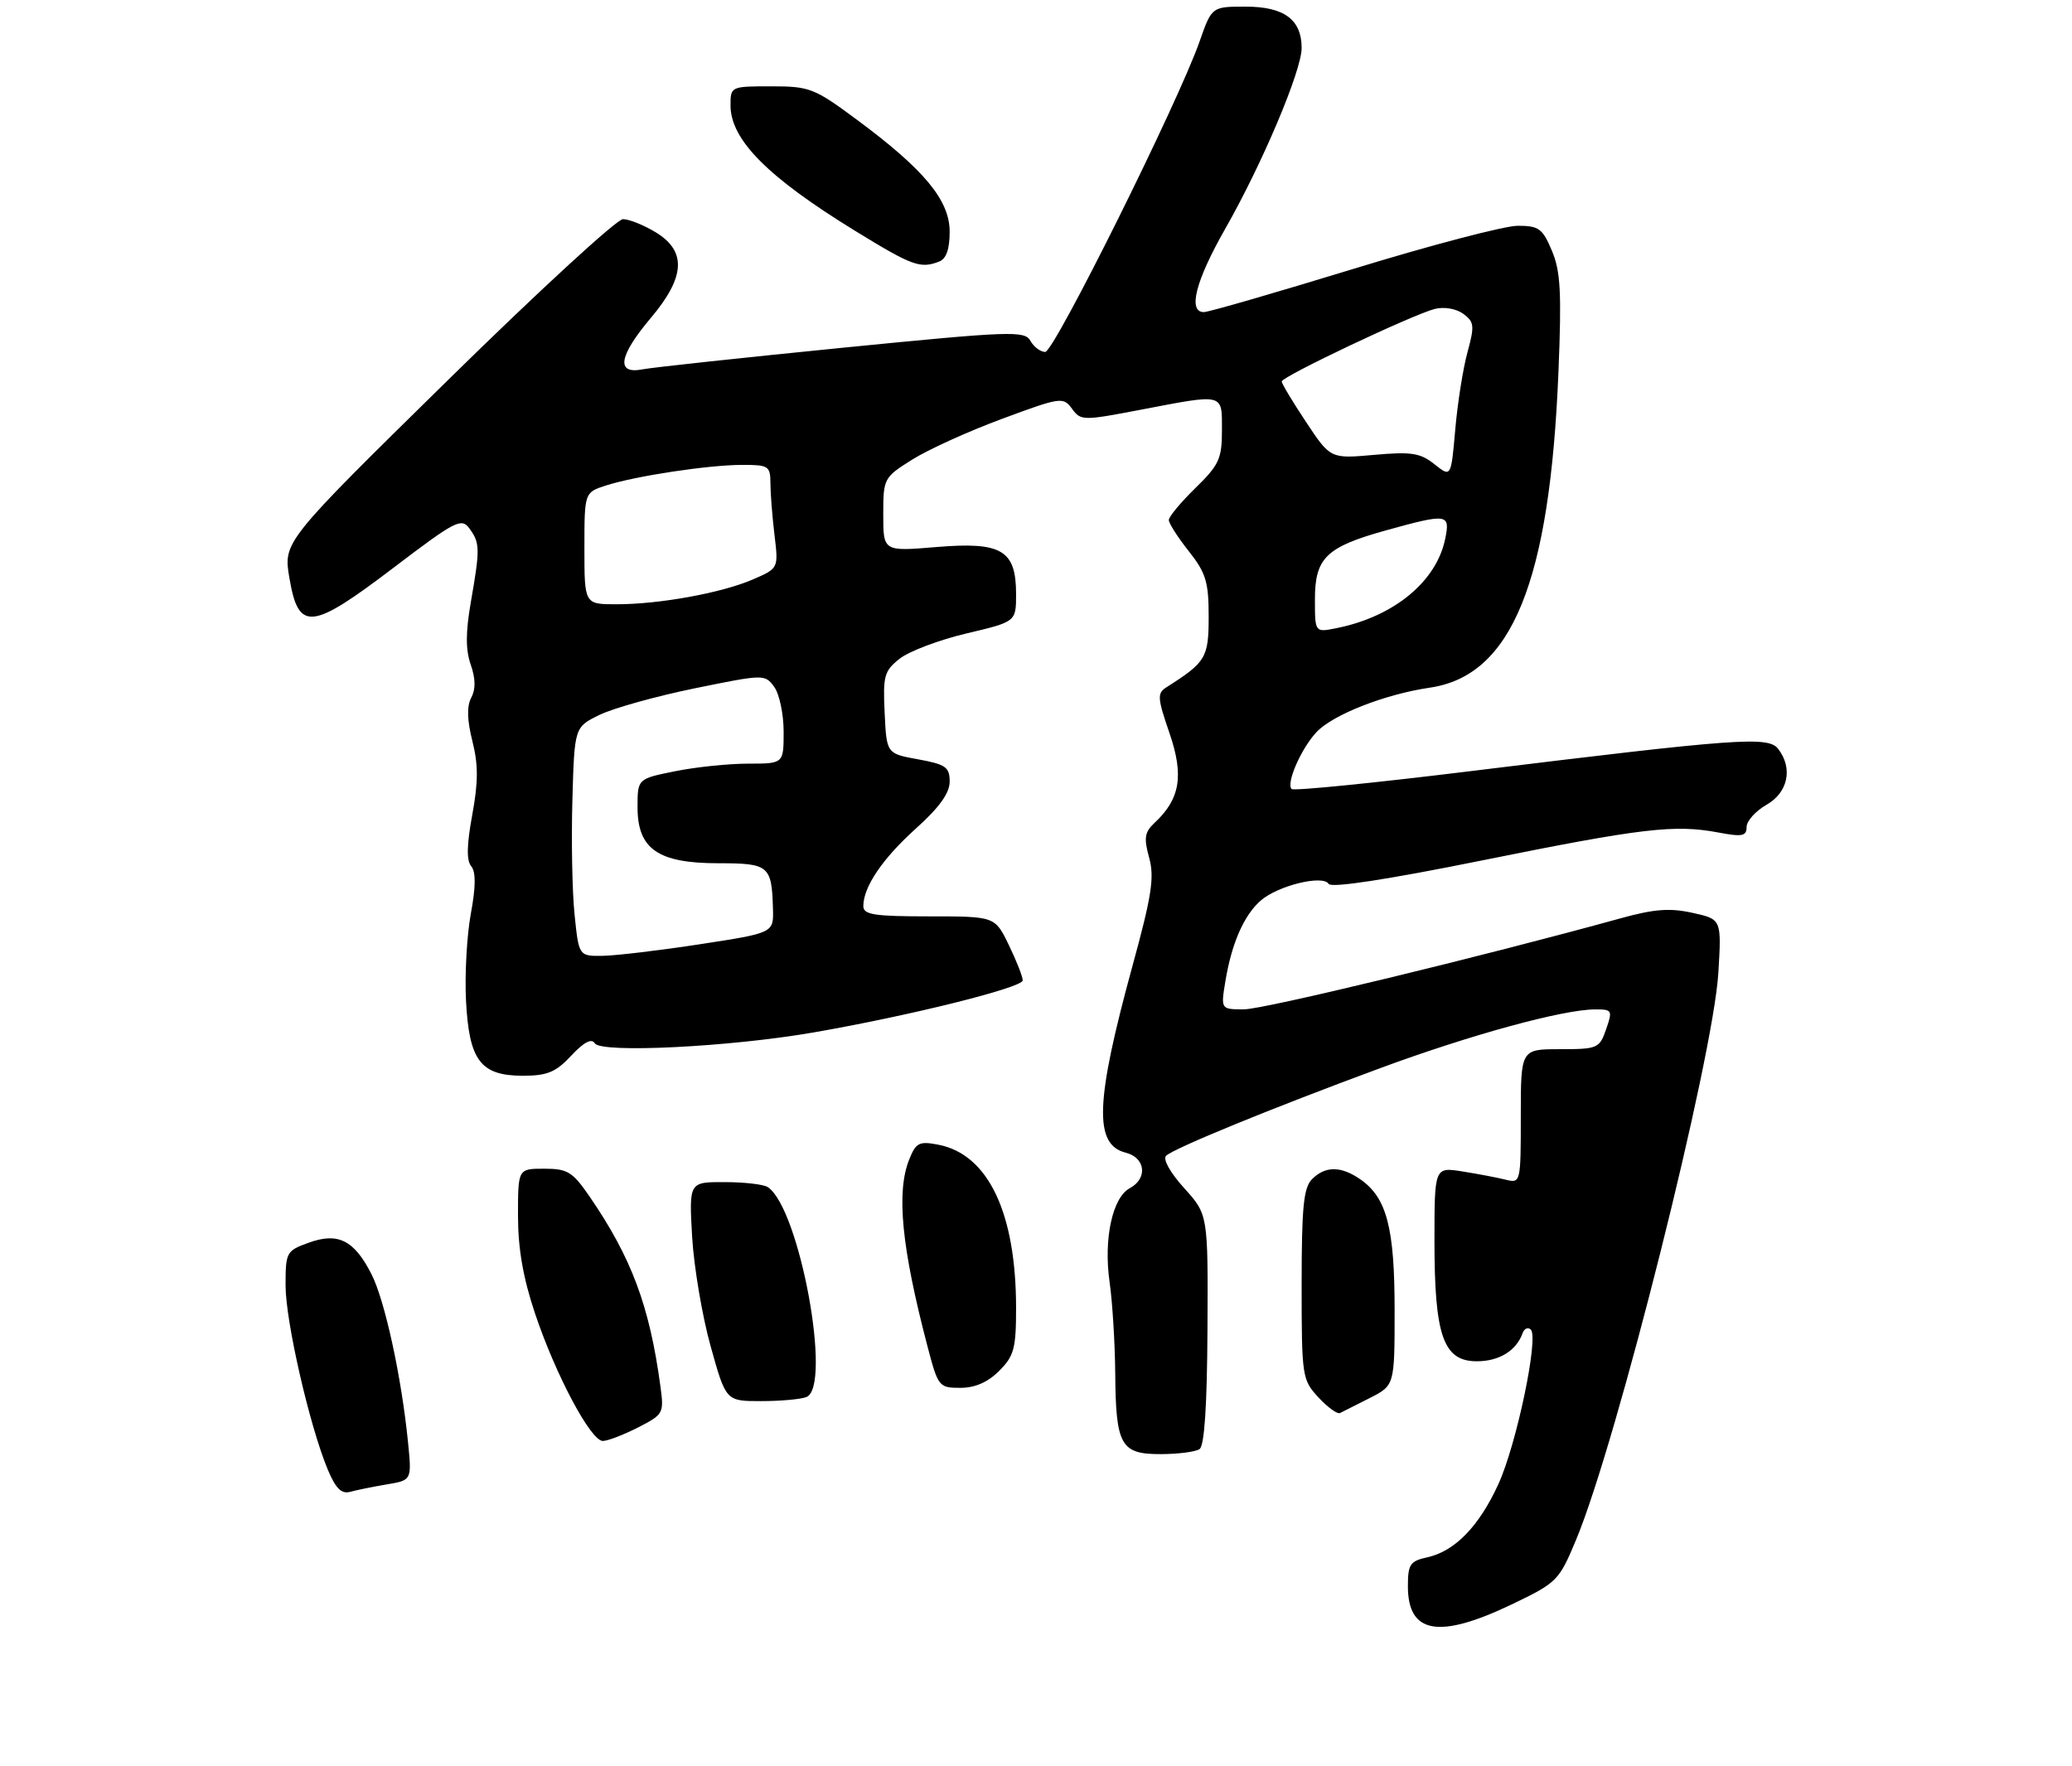 <?xml version="1.0" encoding="UTF-8" standalone="no"?>
<!DOCTYPE svg PUBLIC "-//W3C//DTD SVG 1.1//EN" "http://www.w3.org/Graphics/SVG/1.1/DTD/svg11.dtd" >
<svg xmlns="http://www.w3.org/2000/svg" xmlns:xlink="http://www.w3.org/1999/xlink" version="1.1" viewBox="0 0 312 266">
 <g >
 <path fill="currentColor"
d=" M 227.62 241.62 C 234.48 238.33 234.75 238.06 237.33 231.87 C 243.47 217.16 257.98 159.30 258.75 146.47 C 259.23 138.43 259.23 138.43 254.86 137.47 C 251.45 136.71 249.08 136.89 244.00 138.30 C 223.18 144.05 190.31 152.00 187.32 152.00 C 183.82 152.00 183.82 152.00 184.52 147.75 C 185.46 142.08 187.28 137.90 189.79 135.66 C 192.34 133.39 199.19 131.69 200.07 133.11 C 200.46 133.75 208.89 132.46 223.14 129.58 C 247.29 124.70 252.17 124.13 258.75 125.37 C 262.34 126.05 263.00 125.92 263.00 124.54 C 263.00 123.64 264.35 122.14 265.99 121.20 C 269.25 119.35 270.01 115.69 267.75 112.77 C 266.26 110.85 261.79 111.17 221.27 116.15 C 206.84 117.92 194.79 119.13 194.49 118.82 C 193.63 117.97 195.92 112.73 198.23 110.26 C 200.70 107.62 208.54 104.55 215.29 103.56 C 227.65 101.76 233.38 87.71 234.67 56.00 C 235.16 44.06 234.99 40.84 233.68 37.75 C 232.28 34.41 231.71 34.00 228.54 34.00 C 226.58 34.00 215.43 36.92 203.77 40.50 C 192.11 44.07 181.99 47.00 181.28 47.00 C 178.83 47.00 180.03 42.29 184.48 34.48 C 190.06 24.69 196.00 10.64 196.00 7.23 C 196.00 2.95 193.36 1.00 187.58 1.00 C 182.47 1.00 182.47 1.00 180.63 6.25 C 177.42 15.42 158.73 53.00 157.39 53.00 C 156.68 53.00 155.68 52.25 155.16 51.33 C 154.30 49.78 152.26 49.85 126.86 52.37 C 111.81 53.87 98.26 55.33 96.75 55.62 C 92.71 56.41 93.16 53.62 98.00 47.88 C 103.19 41.73 103.42 37.84 98.75 34.99 C 96.96 33.90 94.74 33.01 93.81 33.00 C 92.88 33.00 80.99 43.93 67.39 57.30 C 42.65 81.60 42.65 81.60 43.58 87.05 C 44.95 95.14 46.83 94.95 59.28 85.48 C 68.61 78.39 69.48 77.94 70.69 79.59 C 72.28 81.77 72.30 82.63 70.90 90.66 C 70.11 95.21 70.10 97.85 70.88 100.09 C 71.62 102.20 71.64 103.80 70.96 105.07 C 70.28 106.35 70.33 108.42 71.13 111.60 C 72.03 115.17 72.02 117.75 71.11 122.72 C 70.28 127.21 70.23 129.58 70.95 130.44 C 71.67 131.31 71.65 133.51 70.90 137.59 C 70.30 140.84 69.97 146.72 70.17 150.66 C 70.63 159.72 72.35 162.00 78.75 162.00 C 82.41 162.00 83.70 161.46 86.02 158.97 C 87.94 156.92 89.08 156.33 89.57 157.12 C 90.51 158.63 109.89 157.67 122.50 155.48 C 136.92 152.98 154.00 148.73 154.00 147.64 C 154.00 147.08 153.06 144.69 151.91 142.32 C 149.82 138.00 149.82 138.00 139.91 138.00 C 131.63 138.00 130.00 137.75 130.00 136.45 C 130.00 133.55 132.91 129.27 137.96 124.73 C 141.45 121.59 143.00 119.43 143.00 117.71 C 143.00 115.52 142.41 115.11 138.25 114.35 C 133.50 113.49 133.50 113.49 133.21 107.35 C 132.94 101.77 133.14 101.03 135.49 99.18 C 136.91 98.07 141.43 96.36 145.54 95.39 C 153.00 93.63 153.00 93.63 153.00 89.47 C 153.00 82.84 150.83 81.56 141.01 82.38 C 133.00 83.05 133.00 83.05 133.00 77.50 C 133.00 72.05 133.07 71.91 137.33 69.23 C 139.71 67.73 145.79 64.96 150.85 63.09 C 159.72 59.80 160.09 59.74 161.42 61.55 C 162.74 63.37 163.07 63.37 171.73 61.71 C 184.45 59.28 184.00 59.16 184.00 64.80 C 184.00 69.08 183.57 70.02 180.00 73.50 C 177.80 75.65 176.00 77.81 176.00 78.31 C 176.00 78.81 177.35 80.92 179.00 83.00 C 181.58 86.26 182.00 87.63 182.00 92.82 C 182.00 99.05 181.61 99.71 175.64 103.50 C 174.23 104.40 174.27 105.09 176.10 110.40 C 178.30 116.80 177.71 120.33 173.85 123.92 C 172.35 125.32 172.22 126.20 173.04 129.17 C 173.85 132.13 173.43 134.88 170.53 145.45 C 164.92 165.95 164.68 172.38 169.52 173.59 C 172.49 174.34 172.85 177.47 170.13 178.93 C 167.51 180.33 166.16 186.58 167.08 193.06 C 167.51 196.05 167.89 202.24 167.93 206.82 C 168.02 217.69 168.76 219.00 174.79 218.98 C 177.38 218.98 180.00 218.64 180.62 218.23 C 181.36 217.74 181.76 211.76 181.82 200.20 C 181.91 182.90 181.91 182.90 178.30 178.91 C 176.19 176.58 175.07 174.55 175.59 174.05 C 176.82 172.90 191.59 166.85 207.85 160.85 C 221.50 155.81 235.38 152.02 240.20 152.01 C 242.76 152.00 242.84 152.15 241.85 155.00 C 240.85 157.88 240.56 158.00 234.90 158.00 C 229.00 158.00 229.00 158.00 229.00 168.11 C 229.00 178.09 228.97 178.21 226.75 177.66 C 225.51 177.35 222.59 176.79 220.25 176.42 C 216.00 175.74 216.00 175.74 216.00 186.90 C 216.00 201.19 217.34 205.00 222.38 205.00 C 225.74 205.00 228.33 203.41 229.27 200.77 C 229.52 200.07 230.07 199.82 230.50 200.22 C 231.74 201.37 228.36 217.54 225.62 223.51 C 222.72 229.85 219.07 233.61 214.92 234.52 C 212.33 235.09 212.00 235.58 212.00 238.88 C 212.00 246.05 216.67 246.86 227.62 241.62 Z  M 58.25 223.54 C 62.01 222.91 62.01 222.91 61.44 217.20 C 60.46 207.37 57.95 195.82 55.93 191.87 C 53.32 186.75 50.90 185.54 46.47 187.15 C 43.12 188.36 43.00 188.58 43.00 193.57 C 43.00 198.98 46.62 214.77 49.36 221.32 C 50.55 224.16 51.42 225.02 52.73 224.66 C 53.70 224.39 56.19 223.89 58.25 223.54 Z  M 96.05 214.98 C 99.92 213.00 100.00 212.84 99.44 208.73 C 97.81 196.68 95.09 189.40 88.82 180.25 C 86.22 176.46 85.48 176.00 81.95 176.00 C 78.00 176.00 78.00 176.00 78.00 183.07 C 78.00 188.02 78.77 192.46 80.57 197.82 C 83.66 207.04 88.96 217.00 90.77 217.00 C 91.49 217.00 93.87 216.09 96.05 214.98 Z  M 206.25 210.54 C 210.00 208.63 210.00 208.63 210.00 197.28 C 210.00 184.93 208.82 180.39 204.88 177.63 C 201.95 175.58 199.58 175.56 197.57 177.57 C 196.29 178.85 196.00 181.77 196.00 193.43 C 196.00 207.31 196.07 207.78 198.52 210.43 C 199.91 211.93 201.37 212.99 201.77 212.80 C 202.17 212.61 204.19 211.59 206.25 210.54 Z  M 121.42 210.39 C 125.35 208.89 120.40 181.93 115.61 178.77 C 115.00 178.36 112.08 178.02 109.12 178.02 C 103.75 178.00 103.75 178.00 104.22 186.25 C 104.49 190.79 105.74 198.21 107.01 202.75 C 109.31 211.00 109.31 211.00 114.58 211.00 C 117.47 211.00 120.55 210.73 121.42 210.39 Z  M 150.45 206.45 C 152.69 204.22 153.00 203.07 153.00 197.00 C 153.00 182.64 148.80 173.82 141.27 172.38 C 138.40 171.83 137.92 172.07 136.90 174.63 C 134.94 179.55 135.76 187.88 139.66 202.75 C 141.25 208.83 141.39 209.00 144.60 209.00 C 146.81 209.00 148.75 208.16 150.45 206.45 Z  M 141.42 39.39 C 142.49 38.98 143.00 37.52 143.00 34.90 C 143.00 30.16 139.18 25.55 129.03 18.03 C 122.63 13.28 121.92 13.00 116.13 13.00 C 110.05 13.00 110.00 13.02 110.00 15.87 C 110.00 21.04 115.60 26.68 128.74 34.75 C 137.39 40.06 138.56 40.49 141.42 39.39 Z  M 86.52 137.75 C 86.16 134.31 86.02 126.55 86.19 120.50 C 86.50 109.50 86.50 109.50 90.27 107.66 C 92.34 106.65 98.79 104.85 104.60 103.66 C 115.04 101.53 115.18 101.52 116.58 103.44 C 117.36 104.51 118.00 107.55 118.00 110.19 C 118.00 115.00 118.00 115.00 112.67 115.00 C 109.73 115.00 104.78 115.51 101.67 116.14 C 96.00 117.28 96.00 117.28 96.00 121.57 C 96.00 127.86 99.08 130.00 108.17 130.00 C 115.79 130.00 116.21 130.35 116.39 136.84 C 116.50 140.49 116.50 140.49 105.50 142.18 C 99.45 143.11 92.85 143.90 90.83 143.94 C 87.16 144.00 87.16 144.00 86.52 137.75 Z  M 198.00 90.28 C 198.00 84.01 199.68 82.38 208.70 79.87 C 217.95 77.31 218.38 77.36 217.63 81.08 C 216.34 87.56 209.90 92.87 201.23 94.60 C 198.00 95.25 198.00 95.25 198.00 90.28 Z  M 88.00 82.58 C 88.00 74.16 88.00 74.16 91.25 73.11 C 95.76 71.67 106.65 70.02 111.75 70.01 C 115.72 70.00 116.00 70.18 116.01 72.75 C 116.01 74.26 116.29 77.77 116.62 80.55 C 117.23 85.59 117.23 85.59 113.37 87.26 C 108.65 89.30 99.30 91.00 92.82 91.00 C 88.00 91.00 88.00 91.00 88.00 82.58 Z  M 216.00 69.91 C 213.87 68.21 212.53 68.00 206.92 68.50 C 200.34 69.09 200.34 69.09 196.67 63.56 C 194.65 60.52 193.00 57.77 193.00 57.45 C 193.00 56.71 212.77 47.35 216.06 46.52 C 217.46 46.17 219.28 46.48 220.34 47.26 C 221.99 48.47 222.06 49.06 220.97 53.05 C 220.30 55.50 219.47 60.74 219.13 64.70 C 218.50 71.90 218.50 71.90 216.00 69.91 Z "/>
</g>
</svg>